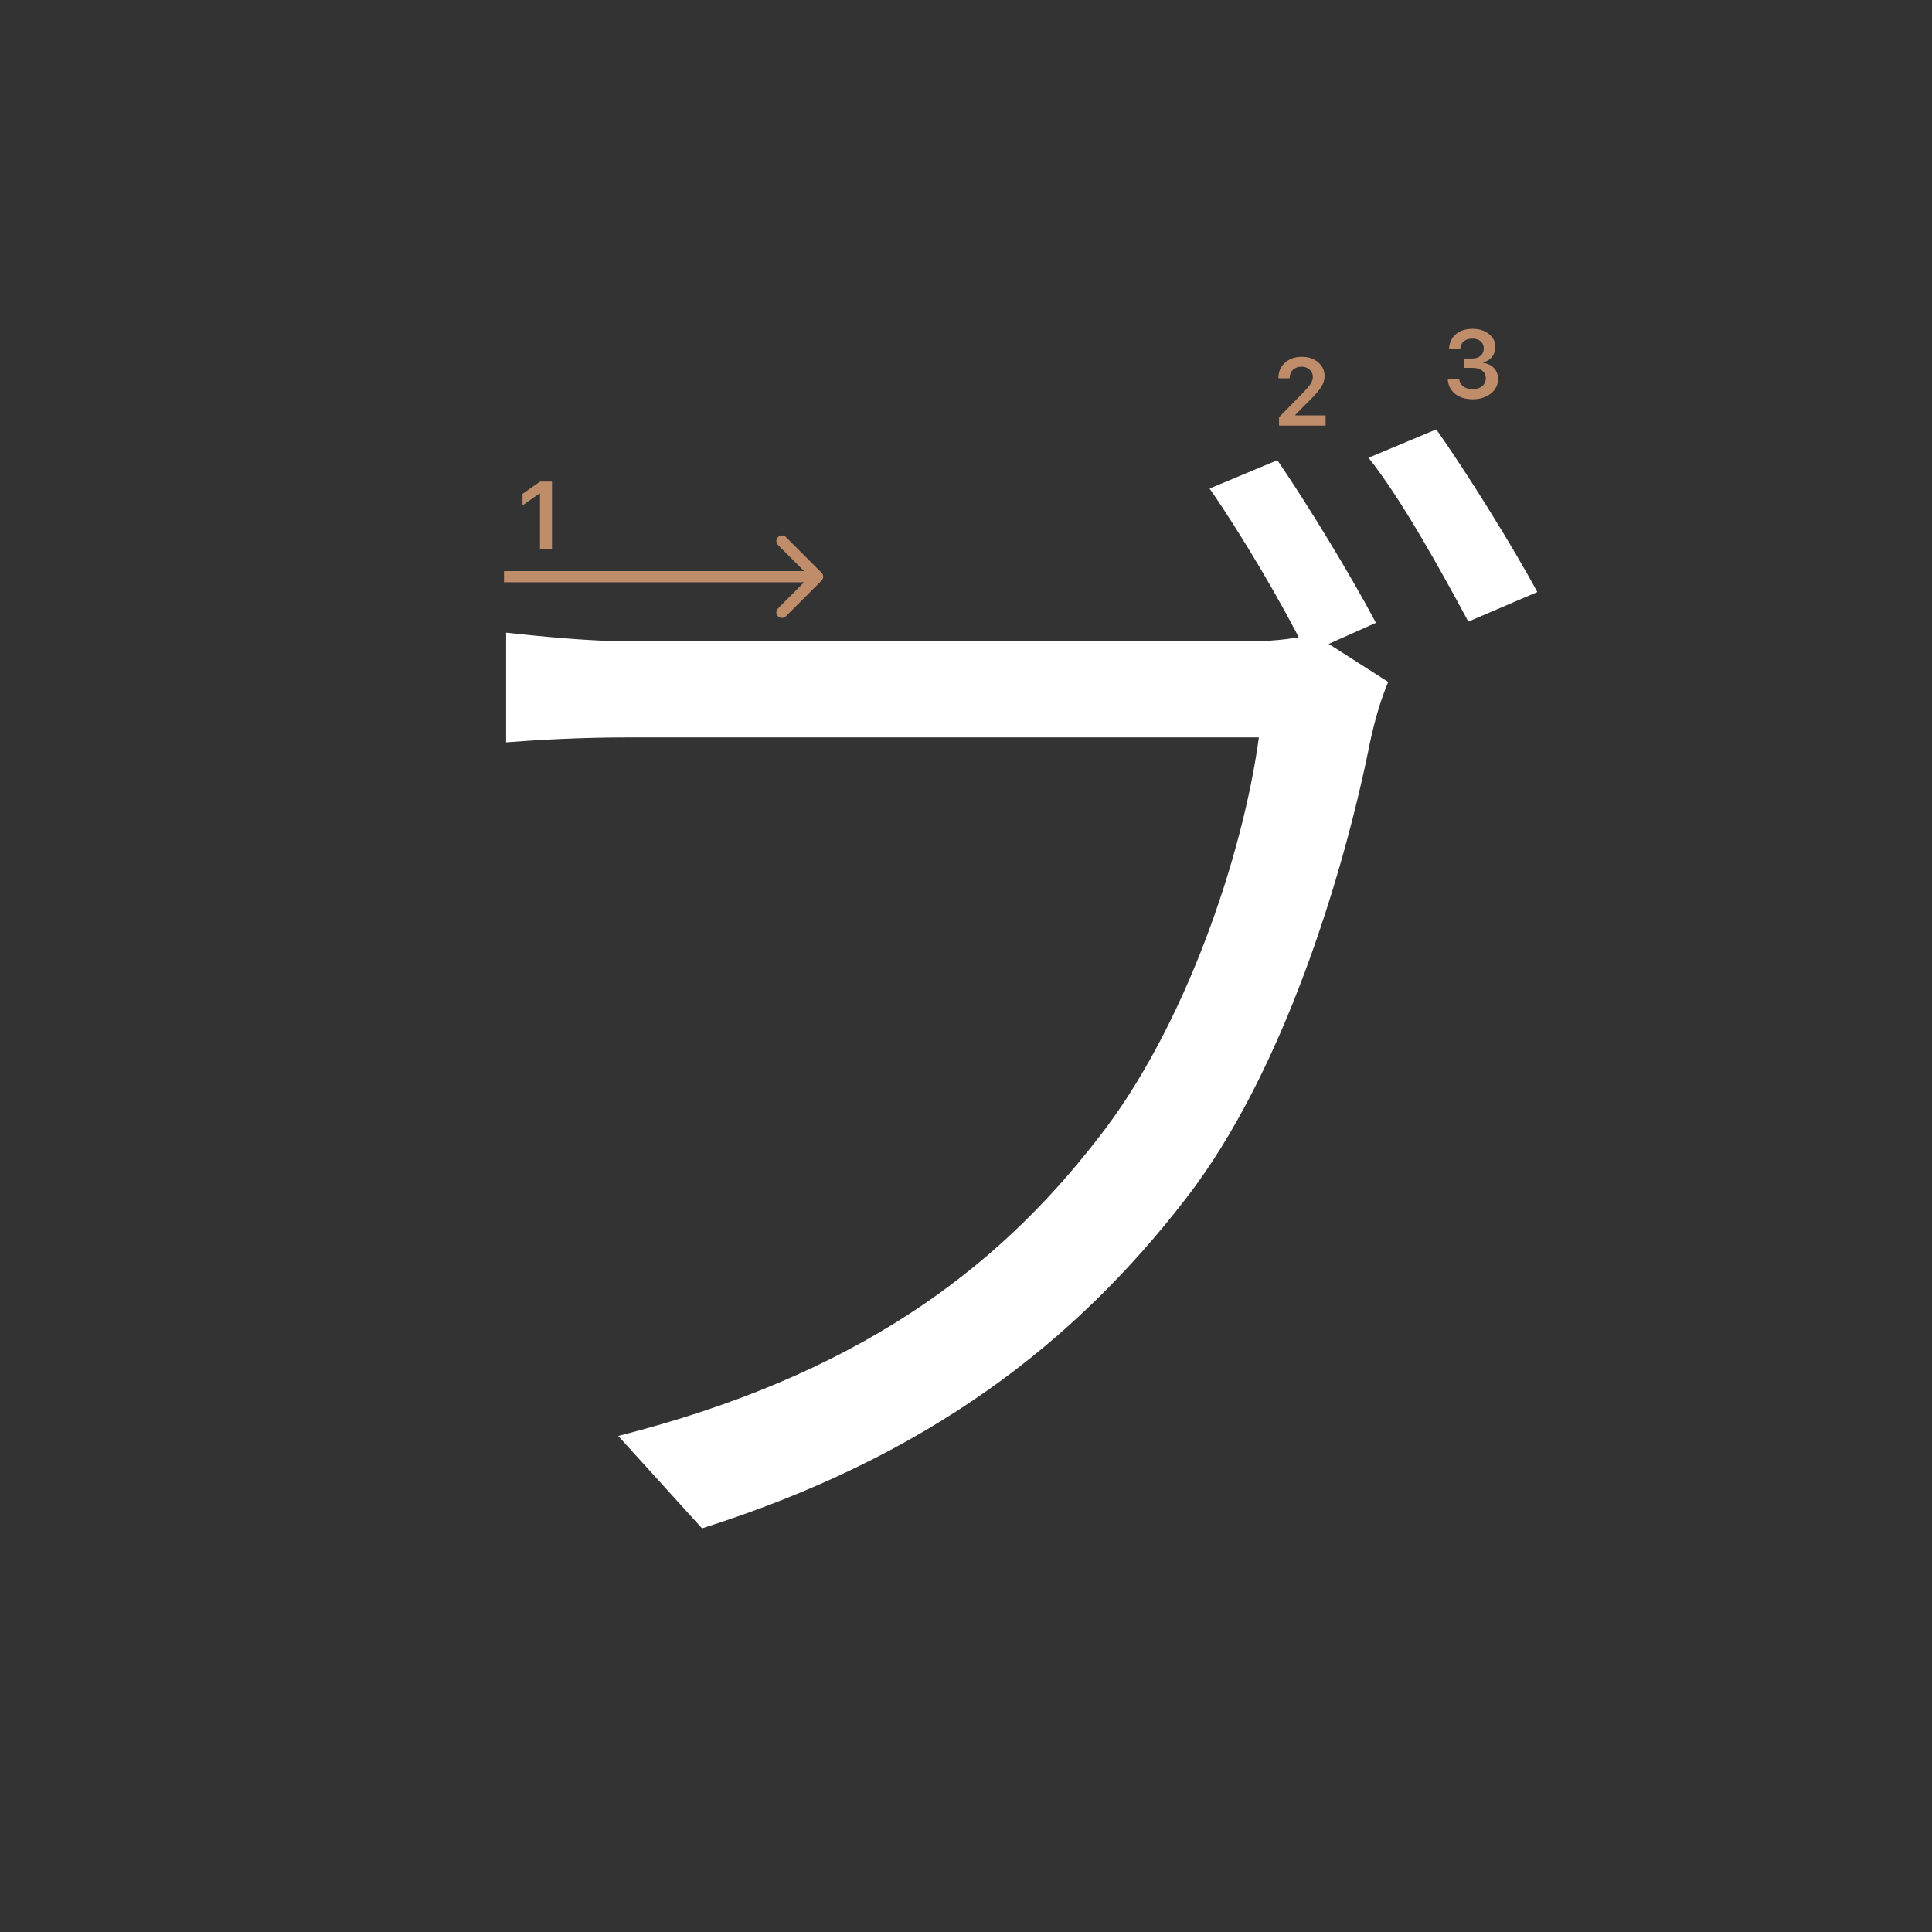 <svg width="345" height="345" viewBox="0 0 345 345" fill="none" xmlns="http://www.w3.org/2000/svg">
<rect x="0" y="0" width="345" height="345" fill="#333333" stroke="none"/>
<path d="M228.1 82.18C233.38 89.88 241.3 102.86 245.7 111.22L233.38 116.72C228.98 107.7 221.5 95.16 216 87.24L228.1 82.18ZM256.48 76.68C261.76 84.16 269.9 97.14 274.52 105.72L262.2 111C257.36 101.98 250.32 89.22 244.38 81.74L256.48 76.68ZM247.9 121.78C246.58 124.86 245.48 128.6 244.6 132.78C239.98 155.88 229.2 191.52 211.82 213.96C191.8 239.92 165.62 260.16 125.36 272.92L110.4 256.42C152.86 245.64 177.72 226.94 195.98 203.4C211.6 183.6 221.94 152.8 224.8 131.68C212.26 131.68 124.92 131.68 112.38 131.68C103.58 131.68 96.1 132.12 90.38 132.56V112.98C96.54 113.64 105.12 114.52 112.38 114.52C124.92 114.52 212.7 114.52 222.82 114.52C226.12 114.52 230.52 114.3 234.48 113.2L247.9 121.78Z" fill="white"/>
<path d="M228.283 67.525C228.283 66.407 228.671 65.494 229.445 64.786C230.226 64.077 231.23 63.723 232.458 63.723C233.643 63.723 234.617 64.047 235.38 64.694C236.15 65.342 236.534 66.166 236.534 67.168C236.534 67.81 236.34 68.446 235.953 69.077C235.566 69.703 234.863 70.519 233.845 71.526L231.338 74.041V74.182H236.717V76H228.399V74.514L232.392 70.43C233.211 69.6 233.756 68.978 234.027 68.562C234.299 68.142 234.434 67.721 234.434 67.301C234.434 66.775 234.24 66.341 233.853 65.998C233.471 65.654 232.984 65.483 232.392 65.483C231.767 65.483 231.26 65.671 230.873 66.047C230.486 66.424 230.292 66.916 230.292 67.525V67.558H228.283V67.525Z" fill="#C08D6B"/>
<path d="M261.439 65.688V64.027H262.9C263.509 64.027 264.004 63.861 264.386 63.529C264.768 63.192 264.958 62.755 264.958 62.218C264.958 61.687 264.77 61.263 264.394 60.948C264.023 60.627 263.525 60.466 262.9 60.466C262.28 60.466 261.777 60.63 261.389 60.956C261.007 61.283 260.797 61.728 260.758 62.292H258.758C258.813 61.191 259.217 60.322 259.97 59.686C260.722 59.044 261.721 58.723 262.966 58.723C264.128 58.723 265.094 59.028 265.863 59.636C266.638 60.239 267.025 61 267.025 61.919C267.025 62.622 266.829 63.222 266.436 63.72C266.049 64.218 265.523 64.537 264.859 64.675V64.816C265.678 64.91 266.323 65.217 266.793 65.737C267.269 66.257 267.507 66.916 267.507 67.713C267.507 68.742 267.075 69.597 266.212 70.278C265.354 70.959 264.275 71.299 262.975 71.299C261.685 71.299 260.634 70.97 259.82 70.311C259.012 69.653 258.581 68.775 258.525 67.68H260.576C260.62 68.233 260.861 68.676 261.298 69.008C261.735 69.334 262.299 69.498 262.991 69.498C263.677 69.498 264.236 69.32 264.668 68.966C265.105 68.607 265.324 68.144 265.324 67.58C265.324 66.993 265.111 66.531 264.685 66.194C264.258 65.856 263.677 65.688 262.941 65.688H261.439Z" fill="#C08D6B"/>
<path d="M96.426 97.978V88.158H96.285L93.305 90.25V88.191L96.434 86H98.567V97.978H96.426Z" fill="#C08D6B"/>
<path fill-rule="evenodd" clip-rule="evenodd" d="M140.343 95.907L146.707 102.271C147.098 102.661 147.098 103.295 146.707 103.685L140.343 110.049C139.953 110.44 139.319 110.44 138.929 110.049C138.538 109.659 138.538 109.025 138.929 108.635L143.586 103.978L90 103.978L90 101.978L143.586 101.978L138.929 97.321C138.538 96.931 138.538 96.297 138.929 95.907C139.319 95.516 139.953 95.516 140.343 95.907Z" fill="#C08D6B"/>
</svg>
